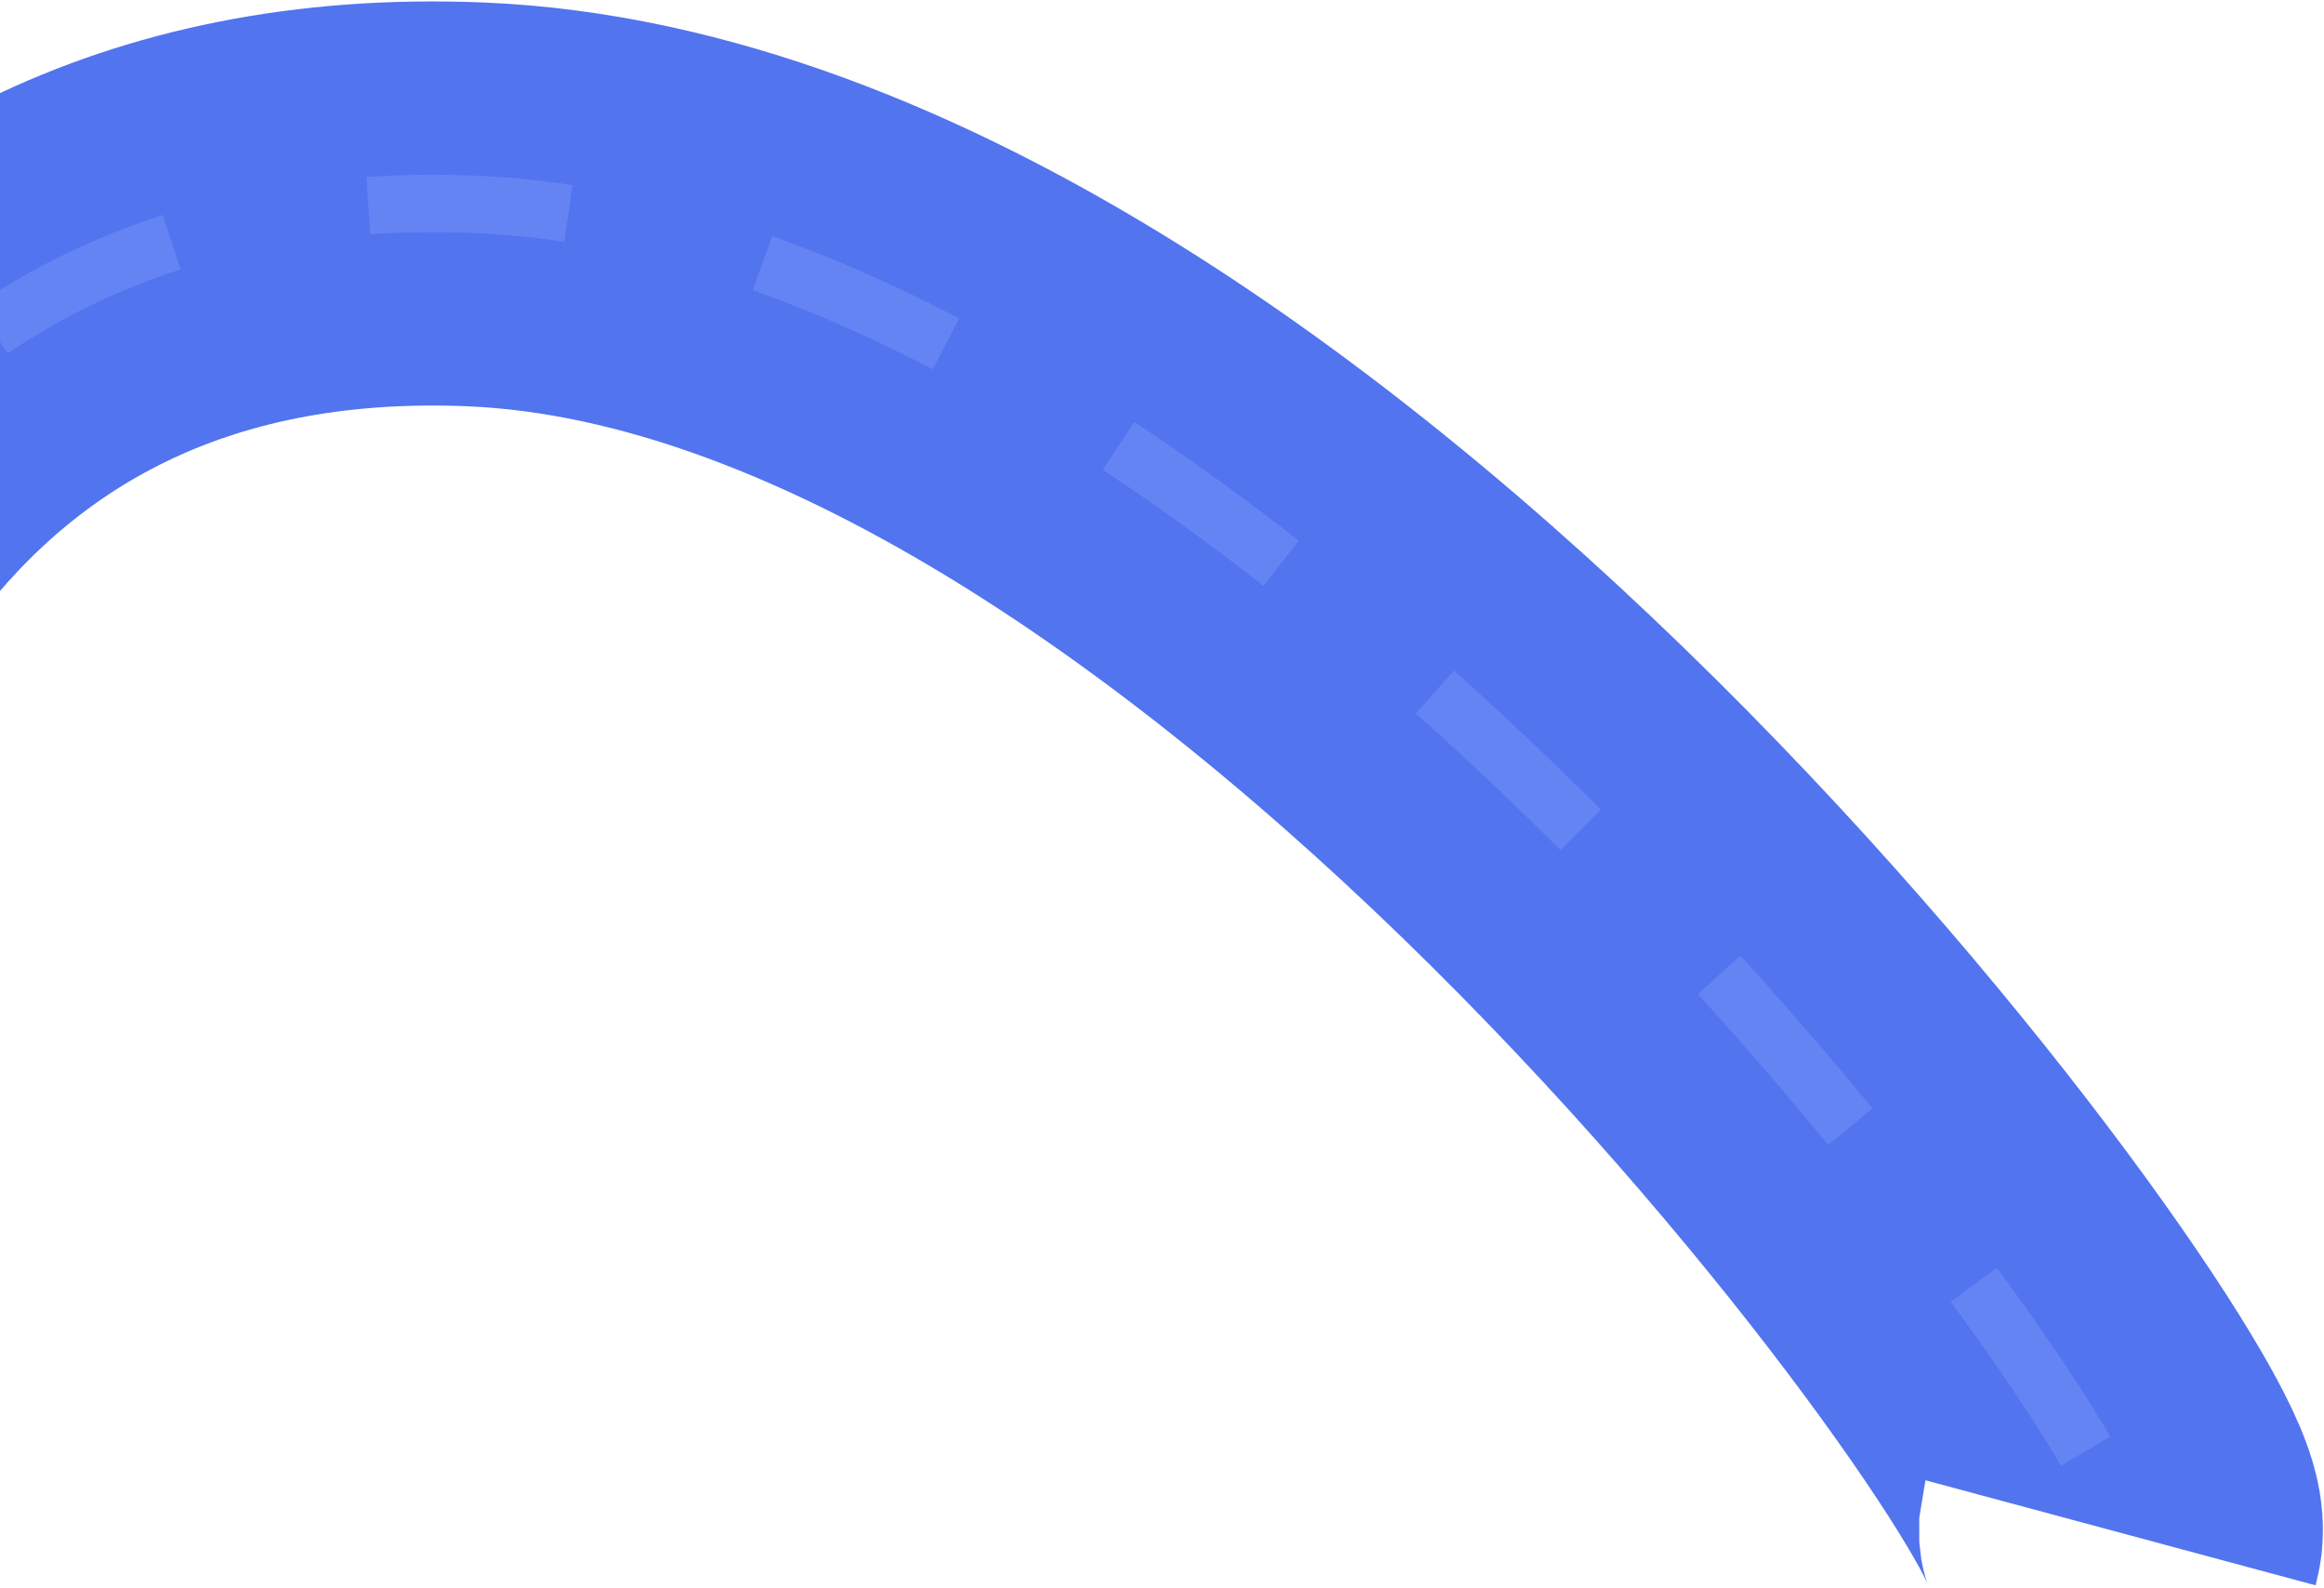<svg width="811" height="554" viewBox="0 0 811 554" fill="none" xmlns="http://www.w3.org/2000/svg">
<path d="M-131 353.816C-124.5 255.816 -56 62.116 166 71.316C443.5 82.816 747 508.816 740 534.816" stroke="#5274EF" stroke-width="141"/>
<path d="M-131 353.816C-124.5 255.816 -56 62.116 166 71.316C443.5 82.816 747 508.816 740 534.816" stroke="#6584F4" stroke-width="20" stroke-dasharray="70 70"/>
</svg>
